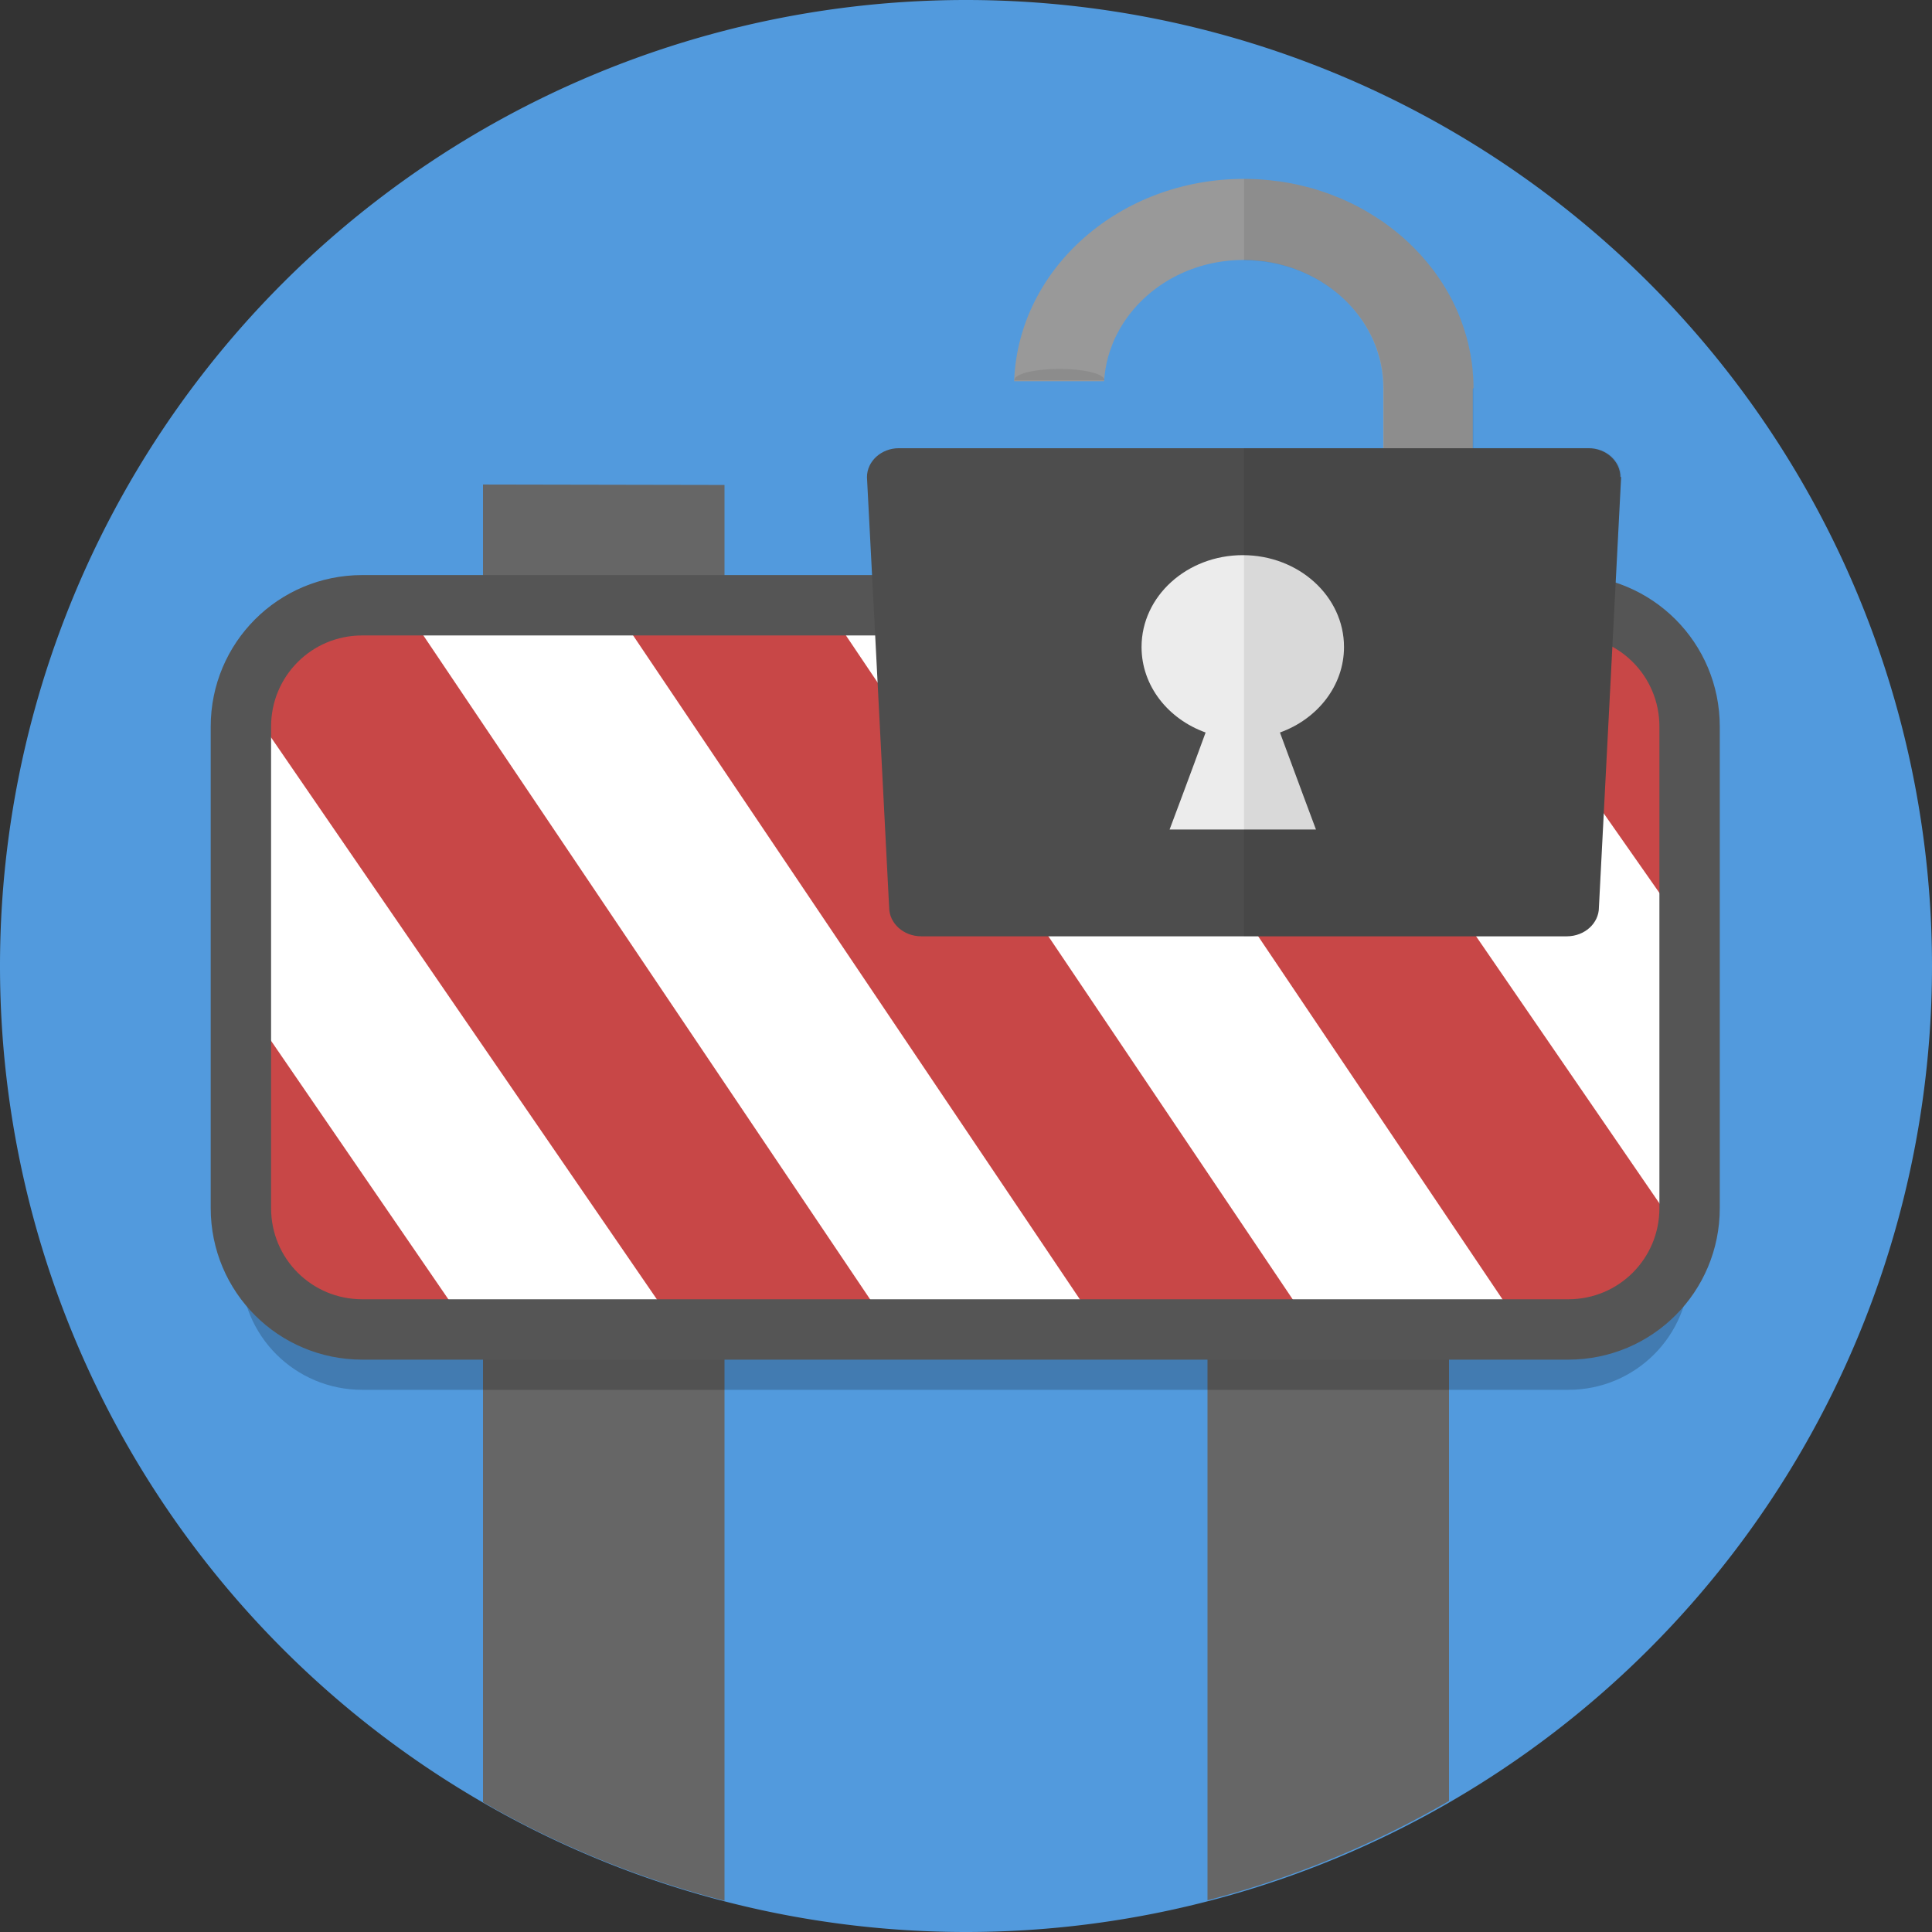<svg version="1.1" viewBox="0 0 128 128" xmlns="http://www.w3.org/2000/svg">
 <rect x="0" y="0" width="128" height="128" fill="#333333" stroke="none"/>
 <path class="st0" d="m128 64a64 64 0 0 1-64 64 64 64 0 0 1-64-64 64 64 0 0 1 64-64 64 64 0 0 1 64 64" fill="#529add"/>
 <path d="m32 32.1v87.3a64 64 0 0 0 16 6.53v-93.8z" fill="#666"/>
 <path d="m80 32.1v93.8a64 64 0 0 0 16-6.58v-87.3z" fill="#666"/>
 <path d="m24 44.1c-4.46 0-8.04 3.59-8.04 8.04v31.9c0 4.46 3.59 8.04 8.04 8.04h79.9c4.46 0 8.04-3.59 8.04-8.04v-31.9c0-4.46-3.59-8.04-8.04-8.04z" fill-opacity=".2"/>
 <path d="m24 40.1h79.9c4.46 0 8.04 3.59 8.04 8.04v31.9c0 4.46-3.59 8.04-8.04 8.04h-79.9c-4.46 0-8.04-3.59-8.04-8.04v-31.9c0-4.46 3.59-8.04 8.04-8.04z" fill="#fff"/>
 <path d="m24 40.1c-3.82 0-6.99 2.65-7.79 6.21l28.7 41.8h14.1l-32.3-48zm16.6 0 32.3 48h14.1l-32.3-48zm28 0 32.3 48h3.05c3.69 0 6.78-2.48 7.71-5.87l-28.9-42.1zm28 0 15.4 22v-14c0-4.43-3.57-8-8-8zm-80.6 26v14c0 4.43 3.57 8 8 8h7.09z" fill="#c84747"/>
 <path d="m24 40.1h79.9c4.45 0 8.04 3.58 8.04 8.04v31.9c0 4.45-3.58 8.04-8.04 8.04h-79.9c-4.45 0-8.04-3.58-8.04-8.04v-31.9c0-4.45 3.58-8.04 8.04-8.04z" fill="none" stroke="#555" stroke-linecap="round" stroke-linejoin="round" stroke-width="4"/>
 <g transform="matrix(.108 0 0 .098 57.4 11.8)">
  <path d="m372 142v236c0 62.4-40.2 115-95.9 134h-89.6c-55.7-18.9-95.9-72-95.9-134v-70.6c8.12 2.3 16.9 3.53 26 3.53 10.3 0 20-1.56 29.1-4.43v71.5c0 47.8 38.4 86.6 85.7 86.6s85.7-38.8 85.7-86.6v-236c0-2.22-0.082-4.43-0.246-6.65-0.082-0.657-0.082-1.4-0.164-2.05s-0.164-1.23-0.246-1.8v-0.492c-0.082-0.492-0.164-0.985-0.246-1.48 0-0.246-0.082-0.492-0.082-0.738-0.082-0.41-0.164-0.903-0.246-1.31 0-0.246-0.082-0.492-0.082-0.738 0-0.082 0-0.164-0.082-0.164-0.082-0.492-0.164-0.985-0.246-1.48-0.164-0.657-0.246-1.4-0.41-2.05-0.164-0.492-0.246-1.07-0.411-1.64-0.082-0.328-0.164-0.656-0.246-0.985-0.164-0.738-0.328-1.4-0.574-2.13 0-0.164-0.082-0.328-0.164-0.492 0-0.164-0.082-0.328-0.082-0.492-0.082-0.328-0.164-0.575-0.329-0.903-0.082-0.41-0.164-0.82-0.328-1.23-0.164-0.492-0.329-0.985-0.492-1.48l-0.246-0.738c-0.164-0.492-0.41-0.985-0.574-1.4-0.082-0.41-0.246-0.903-0.41-1.31-0.082-0.082-0.082-0.082-0.082-0.164-0.164-0.246-0.246-0.492-0.328-0.82-0.164-0.328-0.247-0.657-0.41-0.985-0.164-0.246-0.246-0.575-0.41-0.903-0.164-0.329-0.329-0.657-0.411-0.985-0.082-0.082-0.082-0.164-0.082-0.164-0.164-0.246-0.246-0.574-0.411-0.821-0.164-0.328-0.328-0.738-0.492-1.07-0.164-0.329-0.246-0.575-0.41-0.821-0.082-0.328-0.246-0.575-0.41-0.903-0.164-0.246-0.246-0.492-0.41-0.739 0-0.082-0.082-0.164-0.082-0.164-0.246-0.411-0.41-0.821-0.657-1.23-0.246-0.492-0.575-0.985-0.82-1.48-0.082-0.246-0.247-0.41-0.329-0.575-0.246-0.492-0.492-0.903-0.738-1.31-0.082 0-0.082-0.082-0.082-0.082-0.328-0.575-0.657-1.15-1.07-1.72-0.164-0.246-0.328-0.575-0.492-0.82-0.246-0.329-0.41-0.574-0.574-0.821v-0.082c-0.41-0.493-0.738-0.985-1.07-1.48-0.082-0.082-0.082-0.164-0.164-0.246-0.164-0.246-0.411-0.575-0.574-0.821-0.246-0.246-0.411-0.574-0.657-0.82 0-0.082-0.082-0.164-0.082-0.246-0.328-0.328-0.574-0.657-0.82-0.985 0-0.082-0.082-0.082-0.082-0.164-0.082 0-0.082-0.082-0.164-0.164 0 0 0-0.082-0.082-0.082-0.328-0.492-0.656-0.903-0.985-1.31l-1.23-1.48c-0.411-0.41-0.739-0.821-1.07-1.23-0.164-0.164-0.329-0.41-0.492-0.574l-0.164-0.164c-0.328-0.329-0.657-0.657-0.903-0.985-0.492-0.492-0.903-0.985-1.4-1.48-0.493-0.492-0.903-0.903-1.4-1.4l-1.4-1.4c-0.492-0.41-0.903-0.821-1.4-1.23 0 0 0-0.082-0.082-0.082l-0.082-0.082c-0.41-0.411-0.902-0.821-1.4-1.23-0.082 0-0.082-0.082-0.164-0.082-0.41-0.41-0.903-0.82-1.31-1.15-0.492-0.41-1.07-0.821-1.56-1.23-0.328-0.329-0.739-0.575-1.15-0.903-0.082-0.082-0.246-0.164-0.41-0.328-0.329-0.246-0.739-0.492-1.07-0.738l-0.164-0.164c-0.164-0.082-0.246-0.164-0.328-0.246-0.082 0-0.164-0.082-0.247-0.082-0.328-0.329-0.738-0.575-1.15-0.821l-0.246-0.246c-0.574-0.329-1.15-0.739-1.64-1.07-0.574-0.328-1.07-0.657-1.56-0.985-0.082 0-0.082 0-0.164-0.082-1.07-0.657-2.22-1.31-3.28-1.89-0.657-0.328-1.23-0.656-1.89-0.985-0.575-0.328-1.15-0.656-1.72-0.903-0.082-0.082-0.164-0.082-0.246-0.082-0.492-0.328-0.985-0.492-1.48-0.738-0.41-0.247-0.903-0.41-1.31-0.575v-0.082c-0.329-0.082-0.657-0.246-0.985-0.328-0.492-0.246-1.07-0.492-1.64-0.739-0.082-0.082-0.164-0.082-0.246-0.082-0.492-0.246-0.903-0.41-1.4-0.575h-0.082c-0.492-0.246-0.985-0.41-1.48-0.574-0.246-0.082-0.41-0.164-0.575-0.164-0.164-0.082-0.328-0.164-0.41-0.164-0.41-0.164-0.82-0.246-1.23-0.41-0.574-0.164-1.07-0.328-1.64-0.492-0.164-0.082-0.329-0.164-0.574-0.164-0.575-0.164-1.07-0.328-1.64-0.492-0.575-0.164-1.15-0.328-1.72-0.492-0.164 0-0.328-0.082-0.41-0.082-0.492-0.082-0.985-0.246-1.48-0.328-0.246-0.082-0.41-0.082-0.574-0.164-0.492-0.082-0.985-0.164-1.48-0.328h-0.246c-0.164 0-0.246-0.082-0.329-0.082-0.492-0.082-1.07-0.164-1.56-0.246-0.082-0.082-0.164-0.082-0.246-0.082-0.575-0.082-1.23-0.164-1.89-0.329h-0.082c-0.657-0.082-1.31-0.164-1.97-0.246h-0.082c-0.492-0.082-1.07-0.164-1.56-0.164-0.492-0.082-0.903-0.082-1.31-0.082-0.246-0.082-0.41-0.082-0.575-0.082-0.082 0-0.246-0.082-0.328-0.082h-0.903c-0.082-0.082-0.082-0.082-0.164-0.082-0.41 0-0.821 0-1.31-0.082h-2.05c-0.739-0.082-1.4-0.082-2.13-0.082-29.9 0-56.1 15.5-71.5 39-1.48 2.22-2.79 4.51-4.02 6.81-1.31 2.46-2.46 4.92-3.53 7.38-0.985 2.46-1.89 5.01-2.71 7.63-0.328 0.903-0.575 1.89-0.821 2.87-0.246 0.657-0.411 1.4-0.574 2.05-1.23 4.92-1.97 10-2.38 15.2v1.07h-55.2v-0.82c2.87-75.6 64.9-136 141-136 2.13 0 4.27 0.082 6.4 0.164 1.4 0.082 2.71 0.082 4.02 0.246 3.2 0.246 6.32 0.575 9.44 1.07 1.31 0.082 2.54 0.328 3.86 0.574 1.89 0.329 3.78 0.657 5.66 1.07 1.97 0.411 3.86 0.903 5.74 1.4 2.3 0.575 4.51 1.23 6.81 1.89 1.89 0.657 3.78 1.23 5.66 1.97 3.12 1.07 6.07 2.3 9.03 3.69 1.48 0.575 2.96 1.23 4.35 1.97 2.05 0.985 4.1 2.05 6.07 3.12 1.97 1.07 3.94 2.22 5.91 3.45 1.89 1.15 3.86 2.38 5.66 3.69 1.81 1.23 3.61 2.46 5.42 3.86 0.082 0 0.164 0.082 0.328 0.164 1.72 1.4 3.45 2.71 5.09 4.1 5.25 4.35 10.2 9.03 14.7 14.1 1.48 1.64 2.95 3.36 4.35 5.01 0.082 0.082 0.164 0.246 0.247 0.328 1.4 1.72 2.71 3.45 4.02 5.17 1.31 1.81 2.63 3.61 3.94 5.5 1.23 1.89 2.46 3.86 3.61 5.74 1.07 1.72 2.05 3.45 3.04 5.25 4.35 7.88 7.96 16.2 10.7 25 0.575 1.72 1.07 3.45 1.56 5.25 0.492 1.64 0.903 3.28 1.31 5.01 0.164 0.657 0.328 1.4 0.492 2.05 0.328 1.72 0.657 3.36 0.985 5.09 0.328 1.64 0.657 3.28 0.82 4.92 0.329 2.13 0.657 4.27 0.821 6.4 0.164 1.48 0.328 2.96 0.328 4.43 0.164 1.15 0.246 2.3 0.246 3.45 0.08 2.22 0.162 4.35 0.162 6.56z" fill="#999"/>
  <path d="m146 136c-0.014 0.22-0.028 0.447-0.041 0.675h-55.1c7e-3 -0.268 0.021-0.537 0.034-0.806 1.29-3.87 13.1-6.9 27.5-6.9 14.5 0 26.4 3.08 27.6 7 1e-3 0.014 8e-3 0.021 8e-3 0.035z" fill="#5d5d5d" opacity=".2"/>
  <path d="m463 202-0.329 6.98-13.3 284c0 10.8-8.78 19.6-19.7 19.6h-396c-10.9 0-19.7-8.78-19.7-19.6l-0.164-3.28-9.27-199-4.18-88.5c0-10.8 8.78-19.6 19.6-19.6h423c10.8 0 19.6 8.78 19.6 19.6z" fill="#4d4d4d"/>
  <path d="m293 317c0-34.3-27.8-62.1-62.1-62.1s-62.1 27.8-62.1 62.1c0 26.3 16.3 48.7 39.3 57.8-9.15 27.7-22.1 65.6-22.1 65.6h89.8s-12.9-38-22.1-65.6c23-9.1 39.3-31.6 39.3-57.8z" fill="#ececec"/>
  <path d="m463 202-0.329 6.98-13.3 284c0 10.8-8.78 19.6-19.7 19.6h-396c-10.9 0-19.7-8.78-19.7-19.6l-0.164-3.28-9.27-199-4.18-88.5c0-10.8 8.78-19.6 19.6-19.6h212v23.2h85.7v-63.5c0-2.22-0.082-4.43-0.246-6.65-0.082-0.657-0.082-1.4-0.164-2.05s-0.164-1.23-0.246-1.8v-0.492c-0.082-0.492-0.164-0.985-0.246-1.48 0-0.246-0.082-0.492-0.082-0.738-0.082-0.41-0.164-0.903-0.246-1.31 0-0.246-0.082-0.492-0.082-0.738 0-0.082 0-0.164-0.082-0.164-0.082-0.492-0.164-0.985-0.246-1.48-0.164-0.657-0.246-1.4-0.41-2.05-0.164-0.492-0.246-1.07-0.411-1.64-0.082-0.328-0.164-0.656-0.246-0.985-0.164-0.738-0.328-1.4-0.574-2.13 0-0.164-0.082-0.328-0.164-0.492 0-0.164-0.082-0.328-0.082-0.492-0.082-0.328-0.164-0.575-0.329-0.903-0.082-0.41-0.164-0.82-0.328-1.23-0.164-0.492-0.329-0.985-0.492-1.48l-0.246-0.738c-0.164-0.492-0.41-0.985-0.574-1.4-0.082-0.41-0.246-0.903-0.41-1.31-0.082-0.082-0.082-0.082-0.082-0.164-0.164-0.246-0.246-0.492-0.328-0.82-0.164-0.328-0.247-0.657-0.41-0.985-0.164-0.246-0.246-0.575-0.41-0.903-0.164-0.329-0.329-0.657-0.411-0.985-0.082-0.082-0.082-0.164-0.082-0.164-0.164-0.246-0.246-0.574-0.411-0.821-0.164-0.328-0.328-0.738-0.492-1.07-0.164-0.329-0.246-0.575-0.41-0.821-0.082-0.328-0.246-0.575-0.41-0.903-0.164-0.246-0.246-0.492-0.41-0.739 0-0.082-0.082-0.164-0.082-0.164-0.246-0.411-0.41-0.821-0.657-1.23-0.246-0.492-0.575-0.985-0.82-1.48-0.082-0.246-0.247-0.41-0.329-0.575-0.246-0.492-0.492-0.903-0.738-1.31-0.082 0-0.082-0.082-0.082-0.082-0.328-0.575-0.657-1.15-1.07-1.72-0.164-0.246-0.328-0.575-0.492-0.82-0.246-0.329-0.41-0.574-0.574-0.821v-0.082c-0.41-0.493-0.738-0.985-1.07-1.48-0.082-0.082-0.082-0.164-0.164-0.246-0.164-0.246-0.411-0.575-0.574-0.821-0.246-0.246-0.411-0.574-0.657-0.82 0-0.082-0.082-0.164-0.082-0.246-0.328-0.328-0.574-0.657-0.82-0.985 0-0.082-0.082-0.082-0.082-0.164-0.082 0-0.082-0.082-0.164-0.164 0 0 0-0.082-0.082-0.082-0.328-0.492-0.656-0.903-0.985-1.31l-1.23-1.48c-0.411-0.41-0.739-0.821-1.07-1.23-0.164-0.164-0.329-0.41-0.492-0.574l-0.164-0.164c-0.328-0.329-0.657-0.657-0.903-0.985-0.492-0.492-0.903-0.985-1.4-1.48-0.493-0.492-0.903-0.903-1.4-1.4l-1.4-1.4c-0.492-0.41-0.903-0.821-1.4-1.23 0 0 0-0.082-0.082-0.082l-0.082-0.082c-0.41-0.411-0.902-0.821-1.4-1.23-0.082 0-0.082-0.082-0.164-0.082-0.41-0.41-0.903-0.82-1.31-1.15-0.492-0.41-1.07-0.821-1.56-1.23-0.328-0.329-0.739-0.575-1.15-0.903-0.082-0.082-0.246-0.164-0.41-0.328-0.329-0.246-0.739-0.492-1.07-0.738l-0.164-0.164c-0.164-0.082-0.246-0.164-0.328-0.246-0.082 0-0.164-0.082-0.247-0.082-0.328-0.329-0.738-0.575-1.15-0.821l-0.246-0.246c-0.574-0.329-1.15-0.739-1.64-1.07-0.574-0.328-1.07-0.657-1.56-0.985-0.082 0-0.082 0-0.164-0.082-1.07-0.657-2.22-1.31-3.28-1.89-0.657-0.328-1.23-0.656-1.89-0.985-0.575-0.328-1.15-0.656-1.72-0.903-0.082-0.082-0.164-0.082-0.246-0.082-0.492-0.328-0.985-0.492-1.48-0.738-0.41-0.247-0.903-0.41-1.31-0.575v-0.082c-0.329-0.082-0.657-0.246-0.985-0.328-0.492-0.246-1.07-0.492-1.64-0.739-0.082-0.082-0.164-0.082-0.246-0.082-0.492-0.246-0.903-0.41-1.4-0.575h-0.082c-0.492-0.246-0.985-0.41-1.48-0.574-0.246-0.082-0.41-0.164-0.575-0.164-0.164-0.082-0.328-0.164-0.41-0.164-0.41-0.164-0.82-0.246-1.23-0.41-0.574-0.164-1.07-0.328-1.64-0.492-0.164-0.082-0.329-0.164-0.574-0.164-0.575-0.164-1.07-0.328-1.64-0.492-0.575-0.164-1.15-0.328-1.72-0.492-0.164 0-0.328-0.082-0.41-0.082-0.492-0.082-0.985-0.246-1.48-0.328-0.246-0.082-0.41-0.082-0.574-0.164-0.492-0.082-0.985-0.164-1.48-0.328h-0.246c-0.164 0-0.246-0.082-0.329-0.082-0.492-0.082-1.07-0.164-1.56-0.246-0.082-0.082-0.164-0.082-0.246-0.082-0.575-0.082-1.23-0.164-1.89-0.329h-0.082c-0.657-0.082-1.31-0.164-1.97-0.246h-0.082c-0.492-0.082-1.07-0.164-1.56-0.164-0.492-0.082-0.903-0.082-1.31-0.082-0.246-0.082-0.41-0.082-0.575-0.082-0.082 0-0.246-0.082-0.328-0.082h-0.903c-0.082-0.082-0.082-0.082-0.164-0.082-0.41 0-0.821 0-1.31-0.082h-2.05c-0.739-0.082-1.4-0.082-2.13-0.082-29.9 0-56.1 15.5-71.5 39-1.48 2.22-2.79 4.51-4.02 6.81-1.31 2.46-2.46 4.92-3.53 7.38-0.985 2.46-1.89 5.01-2.71 7.63-0.246 0.903-0.575 1.89-0.821 2.87-0.246 0.657-0.411 1.4-0.574 2.05-1.23 4.92-1.97 10-2.38 15.2v1.07h-55.2v-0.82c2.87-75.6 64.9-136 141-136 2.13 0 4.27 0.082 6.4 0.164 1.4 0.082 2.71 0.082 4.02 0.246 3.2 0.246 6.32 0.575 9.44 1.07 1.31 0.082 2.54 0.328 3.86 0.574 1.89 0.329 3.78 0.657 5.66 1.07 1.97 0.411 3.86 0.903 5.74 1.4 2.3 0.575 4.51 1.23 6.81 1.89 1.89 0.657 3.78 1.23 5.66 1.97 3.12 1.07 6.07 2.3 9.03 3.69 1.48 0.575 2.96 1.23 4.35 1.97 2.05 0.985 4.1 2.05 6.07 3.12 1.97 1.07 3.94 2.22 5.91 3.45 1.89 1.15 3.86 2.38 5.66 3.69 1.81 1.23 3.61 2.46 5.42 3.86 0.082 0 0.164 0.082 0.328 0.164 1.72 1.4 3.45 2.71 5.09 4.1 5.25 4.35 10.2 9.03 14.7 14.1 1.48 1.64 2.95 3.36 4.35 5.01 0.082 0.082 0.164 0.246 0.247 0.328 1.4 1.72 2.71 3.45 4.02 5.17 1.31 1.81 2.63 3.61 3.94 5.5 1.23 1.89 2.46 3.86 3.61 5.74 1.07 1.72 2.05 3.45 3.04 5.25 4.35 7.88 7.96 16.2 10.7 25 0.575 1.72 1.07 3.45 1.56 5.25 0.492 1.64 0.903 3.28 1.31 5.01 0.164 0.657 0.328 1.4 0.492 2.05 0.328 1.72 0.657 3.36 0.985 5.09 0.328 1.64 0.657 3.28 0.82 4.92 0.329 2.13 0.657 4.27 0.821 6.4 0.164 1.48 0.328 2.96 0.328 4.43 0.164 1.15 0.246 2.3 0.246 3.45 0.082 2.22 0.164 4.35 0.164 6.56v40.3h71c10.8 0 19.6 8.78 19.6 19.6z" fill="none"/>
  <path d="m239 55.5-7.47 7.47v-7.88c0.738 0 1.4 0 2.13 0.082h2.05c0.492 0.082 0.903 0.082 1.31 0.082 0.082 0 0.082 0 0.164 0.082h0.903c0.082 0 0.246 0.082 0.328 0.082 0.164 0 0.328 0 0.574 0.082z" fill="none"/>
  <path d="m463 202-0.329 6.98-13.3 284c0 10.8-8.78 19.6-19.7 19.6h-198v-330h85.7v-40.3c0-2.22-0.082-4.43-0.246-6.65-0.082-0.657-0.082-1.4-0.164-2.05s-0.164-1.23-0.246-1.8v-0.492c-0.082-0.492-0.164-0.985-0.246-1.48 0-0.246-0.082-0.492-0.082-0.738-0.082-0.41-0.164-0.903-0.246-1.31 0-0.246-0.082-0.492-0.082-0.738 0-0.082 0-0.164-0.082-0.164-0.082-0.492-0.164-0.985-0.246-1.48-0.164-0.657-0.246-1.4-0.41-2.05-0.164-0.492-0.246-1.07-0.411-1.64-0.082-0.328-0.164-0.656-0.246-0.985-0.164-0.738-0.328-1.4-0.574-2.13 0-0.164-0.082-0.328-0.164-0.492 0-0.164-0.082-0.328-0.082-0.492-0.082-0.328-0.164-0.575-0.329-0.903-0.082-0.41-0.164-0.82-0.328-1.23-0.164-0.492-0.329-0.985-0.492-1.48l-0.246-0.738c-0.164-0.492-0.41-0.985-0.574-1.4-0.082-0.41-0.246-0.903-0.41-1.31-0.082-0.082-0.082-0.082-0.082-0.164-0.164-0.246-0.246-0.492-0.328-0.82-0.164-0.328-0.247-0.657-0.41-0.985-0.164-0.246-0.246-0.575-0.41-0.903-0.164-0.329-0.329-0.657-0.411-0.985-0.082-0.082-0.082-0.164-0.082-0.164-0.164-0.246-0.246-0.574-0.411-0.821-0.164-0.328-0.328-0.738-0.492-1.07-0.164-0.329-0.246-0.575-0.41-0.821-0.082-0.328-0.246-0.575-0.41-0.903-0.164-0.246-0.246-0.492-0.41-0.739 0-0.082-0.082-0.164-0.082-0.164-0.246-0.411-0.41-0.821-0.657-1.23-0.246-0.492-0.575-0.985-0.82-1.48-0.082-0.246-0.247-0.41-0.329-0.575-0.246-0.492-0.492-0.903-0.738-1.31-0.082 0-0.082-0.082-0.082-0.082-0.328-0.575-0.657-1.15-1.07-1.72-0.164-0.246-0.328-0.575-0.492-0.82-0.246-0.329-0.41-0.574-0.574-0.821v-0.082c-0.41-0.493-0.738-0.985-1.07-1.48-0.082-0.082-0.082-0.164-0.164-0.246-0.164-0.246-0.411-0.575-0.574-0.821-0.246-0.246-0.411-0.574-0.657-0.82 0-0.082-0.082-0.164-0.082-0.246-0.328-0.328-0.574-0.657-0.82-0.985 0-0.082-0.082-0.082-0.082-0.164-0.082 0-0.082-0.082-0.164-0.164 0 0 0-0.082-0.082-0.082-0.328-0.492-0.656-0.903-0.985-1.31l-1.23-1.48c-0.411-0.41-0.739-0.821-1.07-1.23-0.164-0.164-0.329-0.41-0.492-0.574l-0.164-0.164c-0.328-0.329-0.657-0.657-0.903-0.985-0.492-0.492-0.903-0.985-1.4-1.48-0.493-0.492-0.903-0.903-1.4-1.4l-1.4-1.4c-0.492-0.41-0.903-0.821-1.4-1.23 0 0 0-0.082-0.082-0.082l-0.082-0.082c-0.41-0.411-0.902-0.821-1.4-1.23-0.082 0-0.082-0.082-0.164-0.082-0.41-0.41-0.903-0.82-1.31-1.15-0.492-0.41-1.07-0.821-1.56-1.23-0.328-0.329-0.739-0.575-1.15-0.903-0.082-0.082-0.246-0.164-0.41-0.328-0.329-0.246-0.739-0.492-1.07-0.738l-0.164-0.164c-0.164-0.082-0.246-0.164-0.328-0.246-0.082 0-0.164-0.082-0.247-0.082-0.328-0.329-0.738-0.575-1.15-0.821l-0.246-0.246c-0.574-0.329-1.15-0.739-1.64-1.07-0.574-0.328-1.07-0.657-1.56-0.985-0.082 0-0.082 0-0.164-0.082-1.07-0.657-2.22-1.31-3.28-1.89-0.657-0.328-1.23-0.656-1.89-0.985-0.575-0.328-1.15-0.656-1.72-0.903-0.082-0.082-0.164-0.082-0.246-0.082-0.492-0.328-0.985-0.492-1.48-0.738-0.41-0.247-0.903-0.41-1.31-0.575v-0.082c-0.329-0.082-0.657-0.246-0.985-0.328-0.492-0.246-1.07-0.492-1.64-0.739-0.082-0.082-0.164-0.082-0.246-0.082-0.492-0.246-0.903-0.41-1.4-0.575h-0.082c-0.492-0.246-0.985-0.41-1.48-0.574-0.246-0.082-0.41-0.164-0.575-0.164-0.164-0.082-0.328-0.164-0.41-0.164-0.41-0.164-0.82-0.246-1.23-0.41-0.574-0.164-1.07-0.328-1.64-0.492-0.164-0.082-0.329-0.164-0.574-0.164-0.575-0.164-1.07-0.328-1.64-0.492-0.575-0.164-1.15-0.328-1.72-0.492-0.164 0-0.328-0.082-0.41-0.082-0.492-0.082-0.985-0.246-1.48-0.328-0.246-0.082-0.41-0.082-0.574-0.164-0.492-0.082-0.985-0.164-1.48-0.328h-0.246c-0.164 0-0.246-0.082-0.329-0.082-0.492-0.082-1.07-0.164-1.56-0.246-0.082-0.082-0.164-0.082-0.246-0.082-0.575-0.082-1.23-0.164-1.89-0.329h-0.082c-0.657-0.082-1.31-0.164-1.97-0.246h-0.082c-0.492-0.082-1.07-0.164-1.56-0.164-0.492-0.082-0.903-0.082-1.31-0.082-0.246-0.082-0.41-0.082-0.575-0.082-0.082 0-0.246-0.082-0.328-0.082h-0.903c-0.082-0.082-0.082-0.082-0.164-0.082-0.41 0-0.821 0-1.31-0.082h-2.05c-0.739-0.082-1.4-0.082-2.13-0.082v-55.1c2.13 0 4.27 0.082 6.4 0.164 1.4 0.082 2.71 0.082 4.02 0.246 3.2 0.246 6.32 0.575 9.44 1.07 1.31 0.082 2.54 0.328 3.86 0.574 1.89 0.329 3.78 0.657 5.66 1.07 1.97 0.411 3.86 0.903 5.74 1.4 2.3 0.575 4.51 1.23 6.81 1.89 1.89 0.657 3.78 1.23 5.66 1.97 3.12 1.07 6.07 2.3 9.03 3.69 1.48 0.575 2.96 1.23 4.35 1.97 2.05 0.985 4.1 2.05 6.07 3.12 1.97 1.07 3.94 2.22 5.91 3.45 1.89 1.15 3.86 2.38 5.66 3.69 1.81 1.23 3.61 2.46 5.42 3.86 0.082 0 0.164 0.082 0.328 0.164 1.72 1.4 3.45 2.71 5.09 4.1 5.25 4.35 10.2 9.03 14.7 14.1 1.48 1.64 2.95 3.36 4.35 5.01 0.082 0.082 0.164 0.246 0.247 0.328 1.4 1.72 2.71 3.45 4.02 5.17 1.31 1.81 2.63 3.61 3.94 5.5 1.23 1.89 2.46 3.86 3.61 5.74 1.07 1.72 2.05 3.45 3.04 5.25 4.35 7.88 7.96 16.2 10.7 25 0.575 1.72 1.07 3.45 1.56 5.25 0.492 1.64 0.903 3.28 1.31 5.01 0.164 0.657 0.328 1.4 0.492 2.05 0.328 1.72 0.657 3.36 0.985 5.09 0.328 1.64 0.657 3.28 0.82 4.92 0.329 2.13 0.657 4.27 0.821 6.4 0.164 1.48 0.328 2.96 0.328 4.43 0.164 1.15 0.246 2.3 0.246 3.45 0.082 2.22 0.164 4.35 0.164 6.56v40.3h71c10.8 0 19.6 8.78 19.6 19.6z" fill="#040000" opacity=".08"/>
 </g>
</svg>
